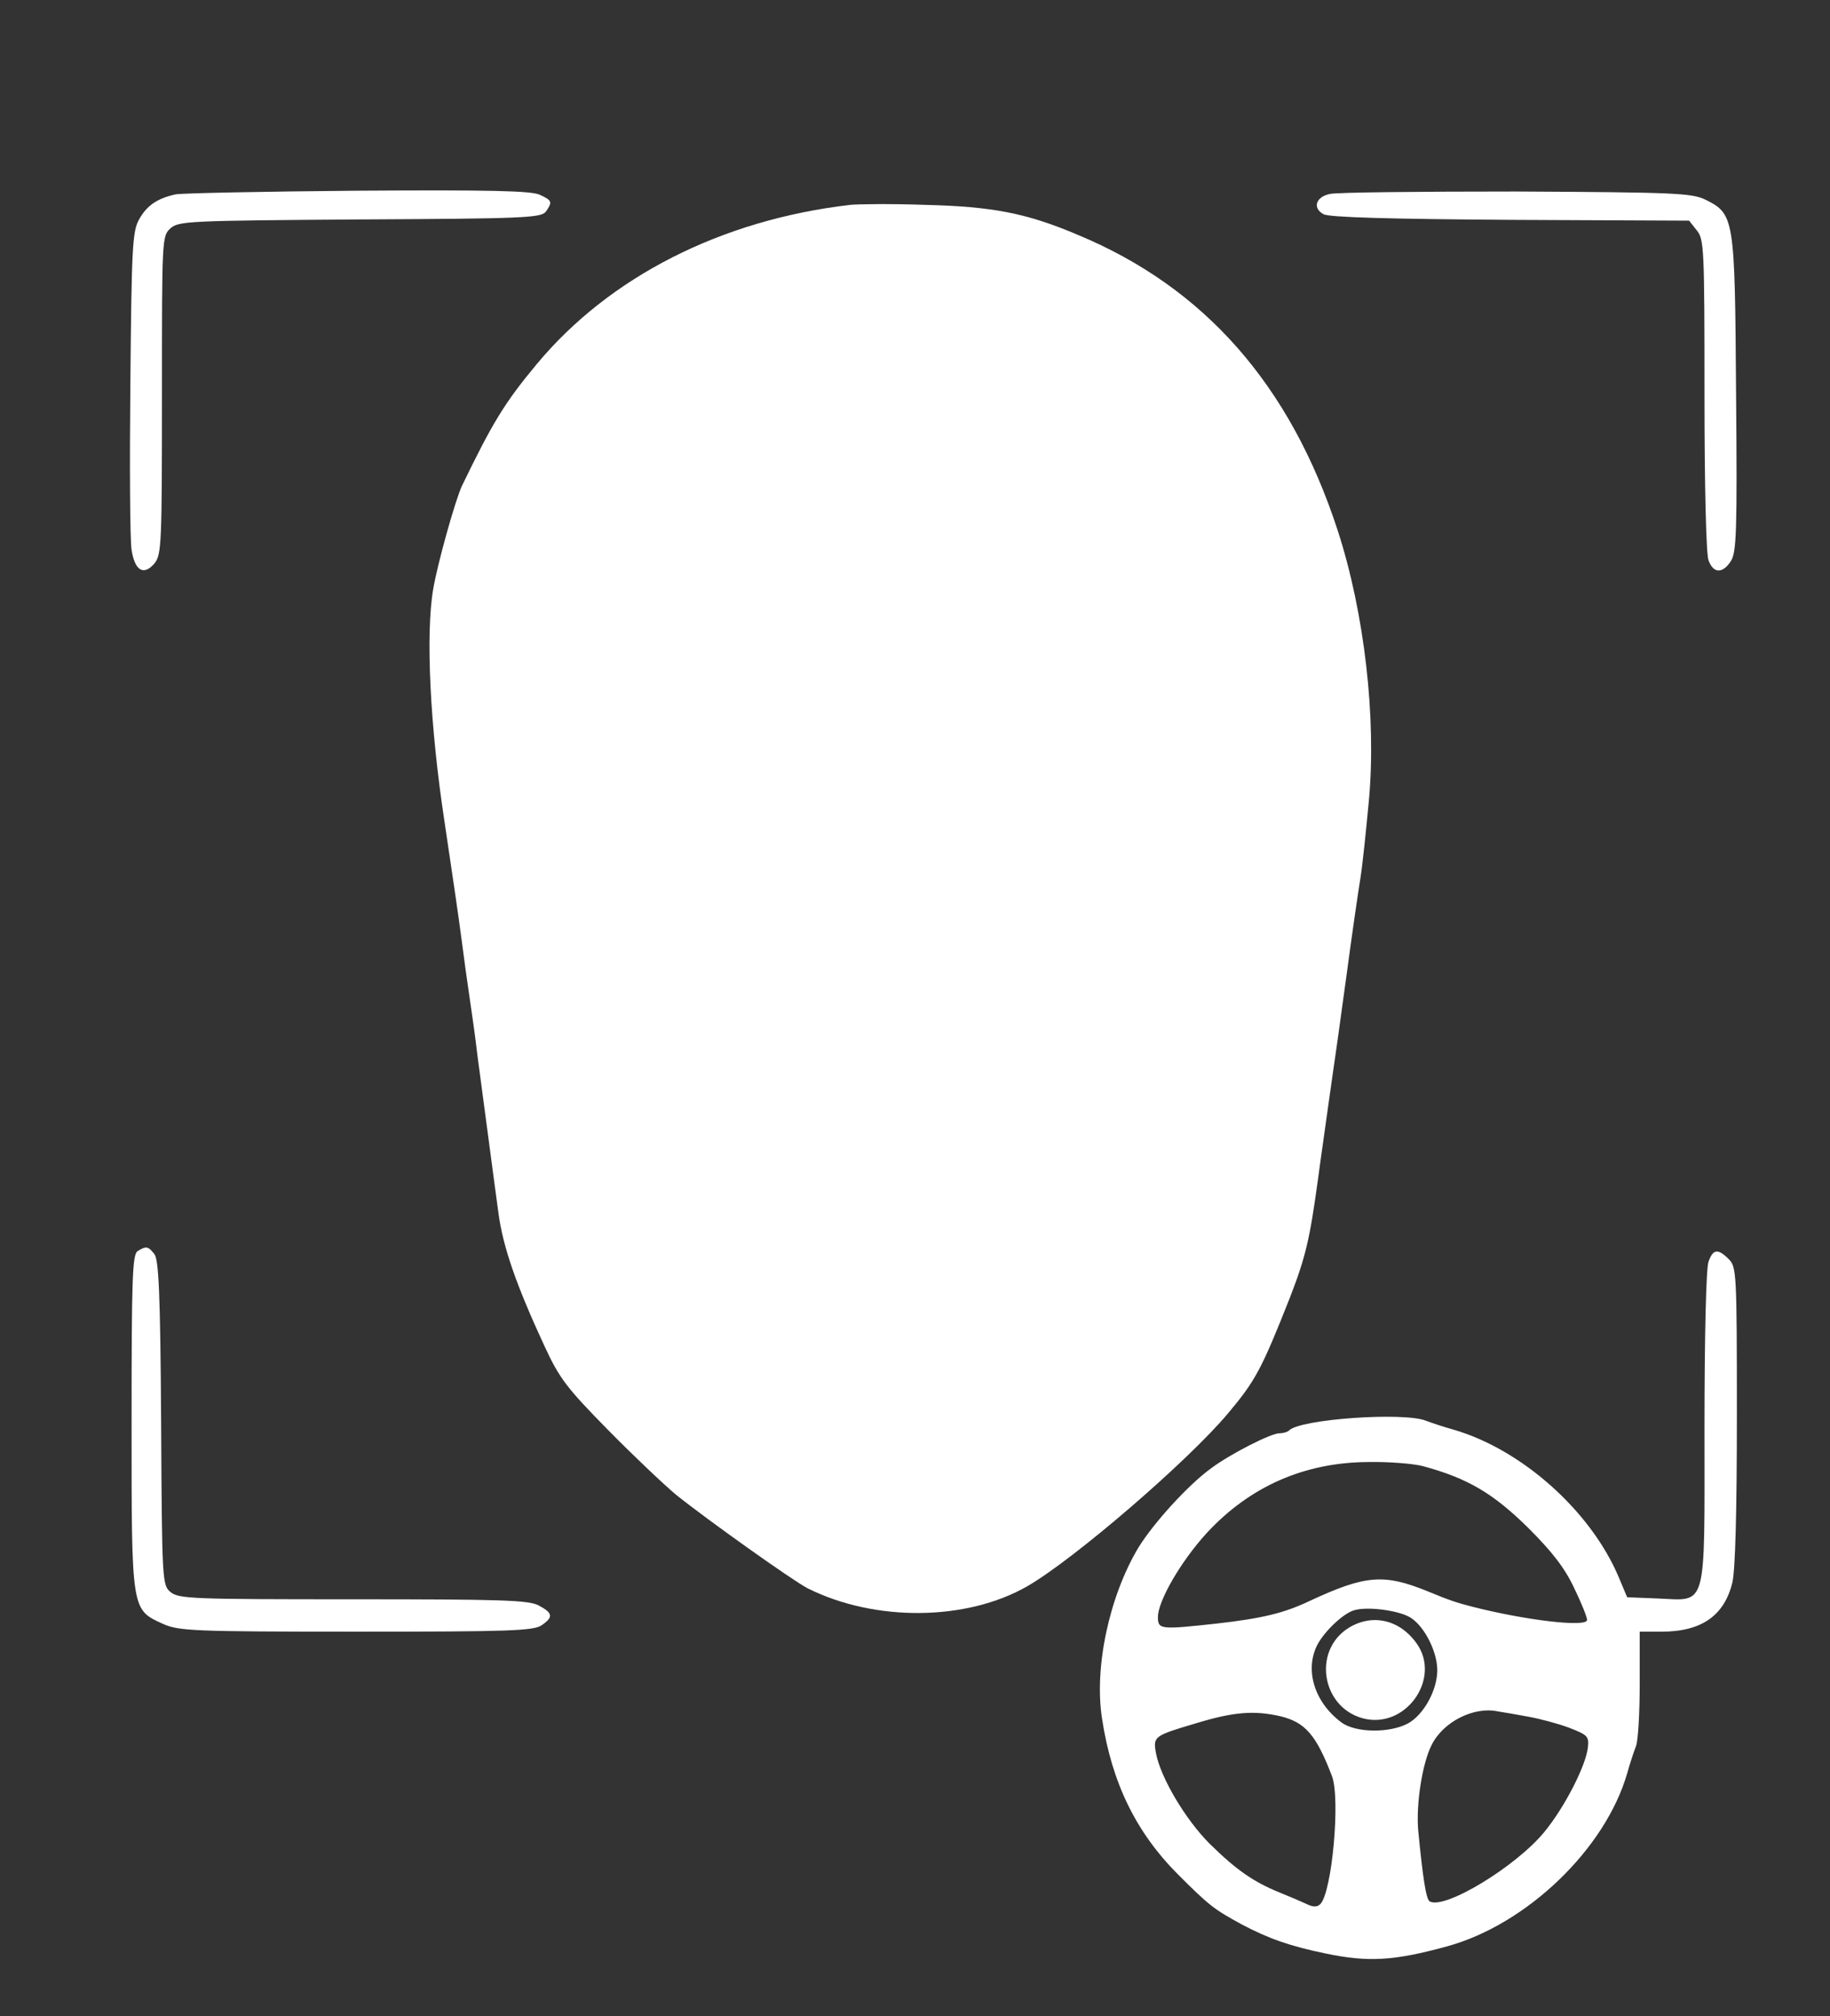 <svg xmlns="http://www.w3.org/2000/svg" version="1.0" width="452pt" height="498pt" viewBox="0 0 452 498" preserveAspectRatio="xMidYMid meet">
<rect x="0" y="0" width="452" height="498" fill="#333333" stroke="none"/>
<g transform="translate(0,498) scale(0.1,-0.1)" fill="#ffffff" stroke="none">
<path d="M434 4500 c-46 -10 -72 -28 -91 -63 -16 -29 -18 -72 -21 -402 -2 -203 -1 -389 3 -413 8 -52 30 -65 57 -33 17 22 18 49 18 416 0 386 0 392 21 411 20 18 45 19 468 22 404 2 447 4 459 19 17 24 16 28 -15 42 -21 10 -128 12 -449 10 -231 -2 -433 -6 -450 -9z" fill="#ffffff"/>
<path d="M3285 4501 c-35 -7 -44 -35 -16 -50 13 -8 170 -12 461 -14 l442 -2 19 -24 c18 -22 19 -44 19 -406 0 -225 4 -394 10 -409 12 -33 35 -33 55 -2 14 21 16 72 13 413 -3 437 -4 444 -76 480 -34 16 -72 18 -467 20 -236 0 -443 -2 -460 -6z" fill="#ffffff"/>
<path d="M2100 4474 c-319 -37 -595 -178 -774 -393 -80 -96 -110 -146 -185 -301 -16 -34 -60 -190 -71 -255 -19 -110 -8 -339 28 -575 17 -113 36 -243 42 -290 6 -47 15 -112 20 -145 5 -33 14 -96 19 -140 17 -126 40 -303 52 -390 11 -84 44 -179 114 -330 37 -80 55 -103 156 -206 63 -64 139 -136 169 -161 76 -61 288 -212 325 -231 166 -83 392 -81 542 5 115 66 397 309 496 427 68 81 83 109 153 286 39 101 49 144 69 290 3 22 10 74 16 115 6 41 14 102 19 135 5 33 21 146 35 250 14 105 30 215 35 245 5 30 14 117 21 192 19 205 -11 465 -77 668 -117 359 -329 600 -642 730 -127 54 -212 70 -377 74 -82 3 -166 2 -185 0z" fill="#ffffff"/>
<path d="M340 1890 c-13 -8 -15 -66 -15 -422 0 -469 -1 -463 78 -499 39 -17 71 -19 477 -19 378 0 438 2 458 16 29 20 28 30 -8 49 -25 13 -93 15 -458 15 -395 0 -431 1 -451 18 -20 17 -21 25 -23 418 -2 322 -6 404 -17 417 -15 19 -20 20 -41 7z" fill="#ffffff"/>
<path d="M4220 1864 c-6 -15 -10 -184 -10 -410 0 -456 8 -427 -116 -422 l-75 3 -21 50 c-69 163 -239 315 -408 364 -25 7 -55 17 -68 22 -55 22 -311 4 -338 -24 -4 -4 -15 -7 -24 -7 -21 0 -121 -51 -168 -86 -57 -41 -143 -136 -180 -196 -72 -120 -110 -296 -90 -423 24 -158 84 -281 188 -385 77 -77 89 -86 157 -123 66 -35 120 -54 208 -72 105 -22 169 -18 300 18 196 54 390 240 444 427 7 25 17 55 22 68 5 13 9 81 9 152 l0 130 54 0 c98 0 155 39 175 122 7 31 11 173 11 412 0 353 -1 367 -20 386 -27 27 -39 25 -50 -6z m-706 -505 c111 -30 174 -67 262 -154 58 -58 89 -98 112 -147 18 -37 32 -72 32 -79 0 -19 -152 -1 -285 33 -38 10 -54 15 -107 37 -110 45 -155 41 -293 -23 -63 -30 -116 -43 -230 -56 -138 -15 -145 -15 -145 16 0 40 57 138 120 207 107 116 242 175 399 176 51 1 112 -4 135 -10z m-29 -375 c34 -22 65 -84 65 -129 0 -50 -34 -111 -73 -132 -46 -24 -129 -23 -164 3 -67 50 -91 130 -59 192 18 34 65 78 91 85 34 10 113 -1 140 -19z m290 -244 c28 -5 73 -17 100 -27 46 -18 50 -21 47 -49 -5 -45 -57 -147 -107 -208 -70 -86 -248 -194 -284 -172 -9 6 -17 61 -28 174 -6 65 10 167 33 212 28 57 104 96 164 83 14 -2 48 -8 75 -13z m-612 1 c61 -15 88 -46 127 -148 21 -56 0 -287 -29 -316 -7 -7 -17 -8 -33 0 -13 6 -43 19 -68 29 -64 26 -107 56 -172 120 -60 60 -122 164 -133 225 -7 40 -5 42 100 73 92 28 143 32 208 17z" fill="#ffffff"/>
<path d="M3332 960 c-94 -58 -66 -205 43 -226 102 -19 184 103 124 187 -42 59 -109 74 -167 39z" fill="#ffffff"/>
</g>
</svg>